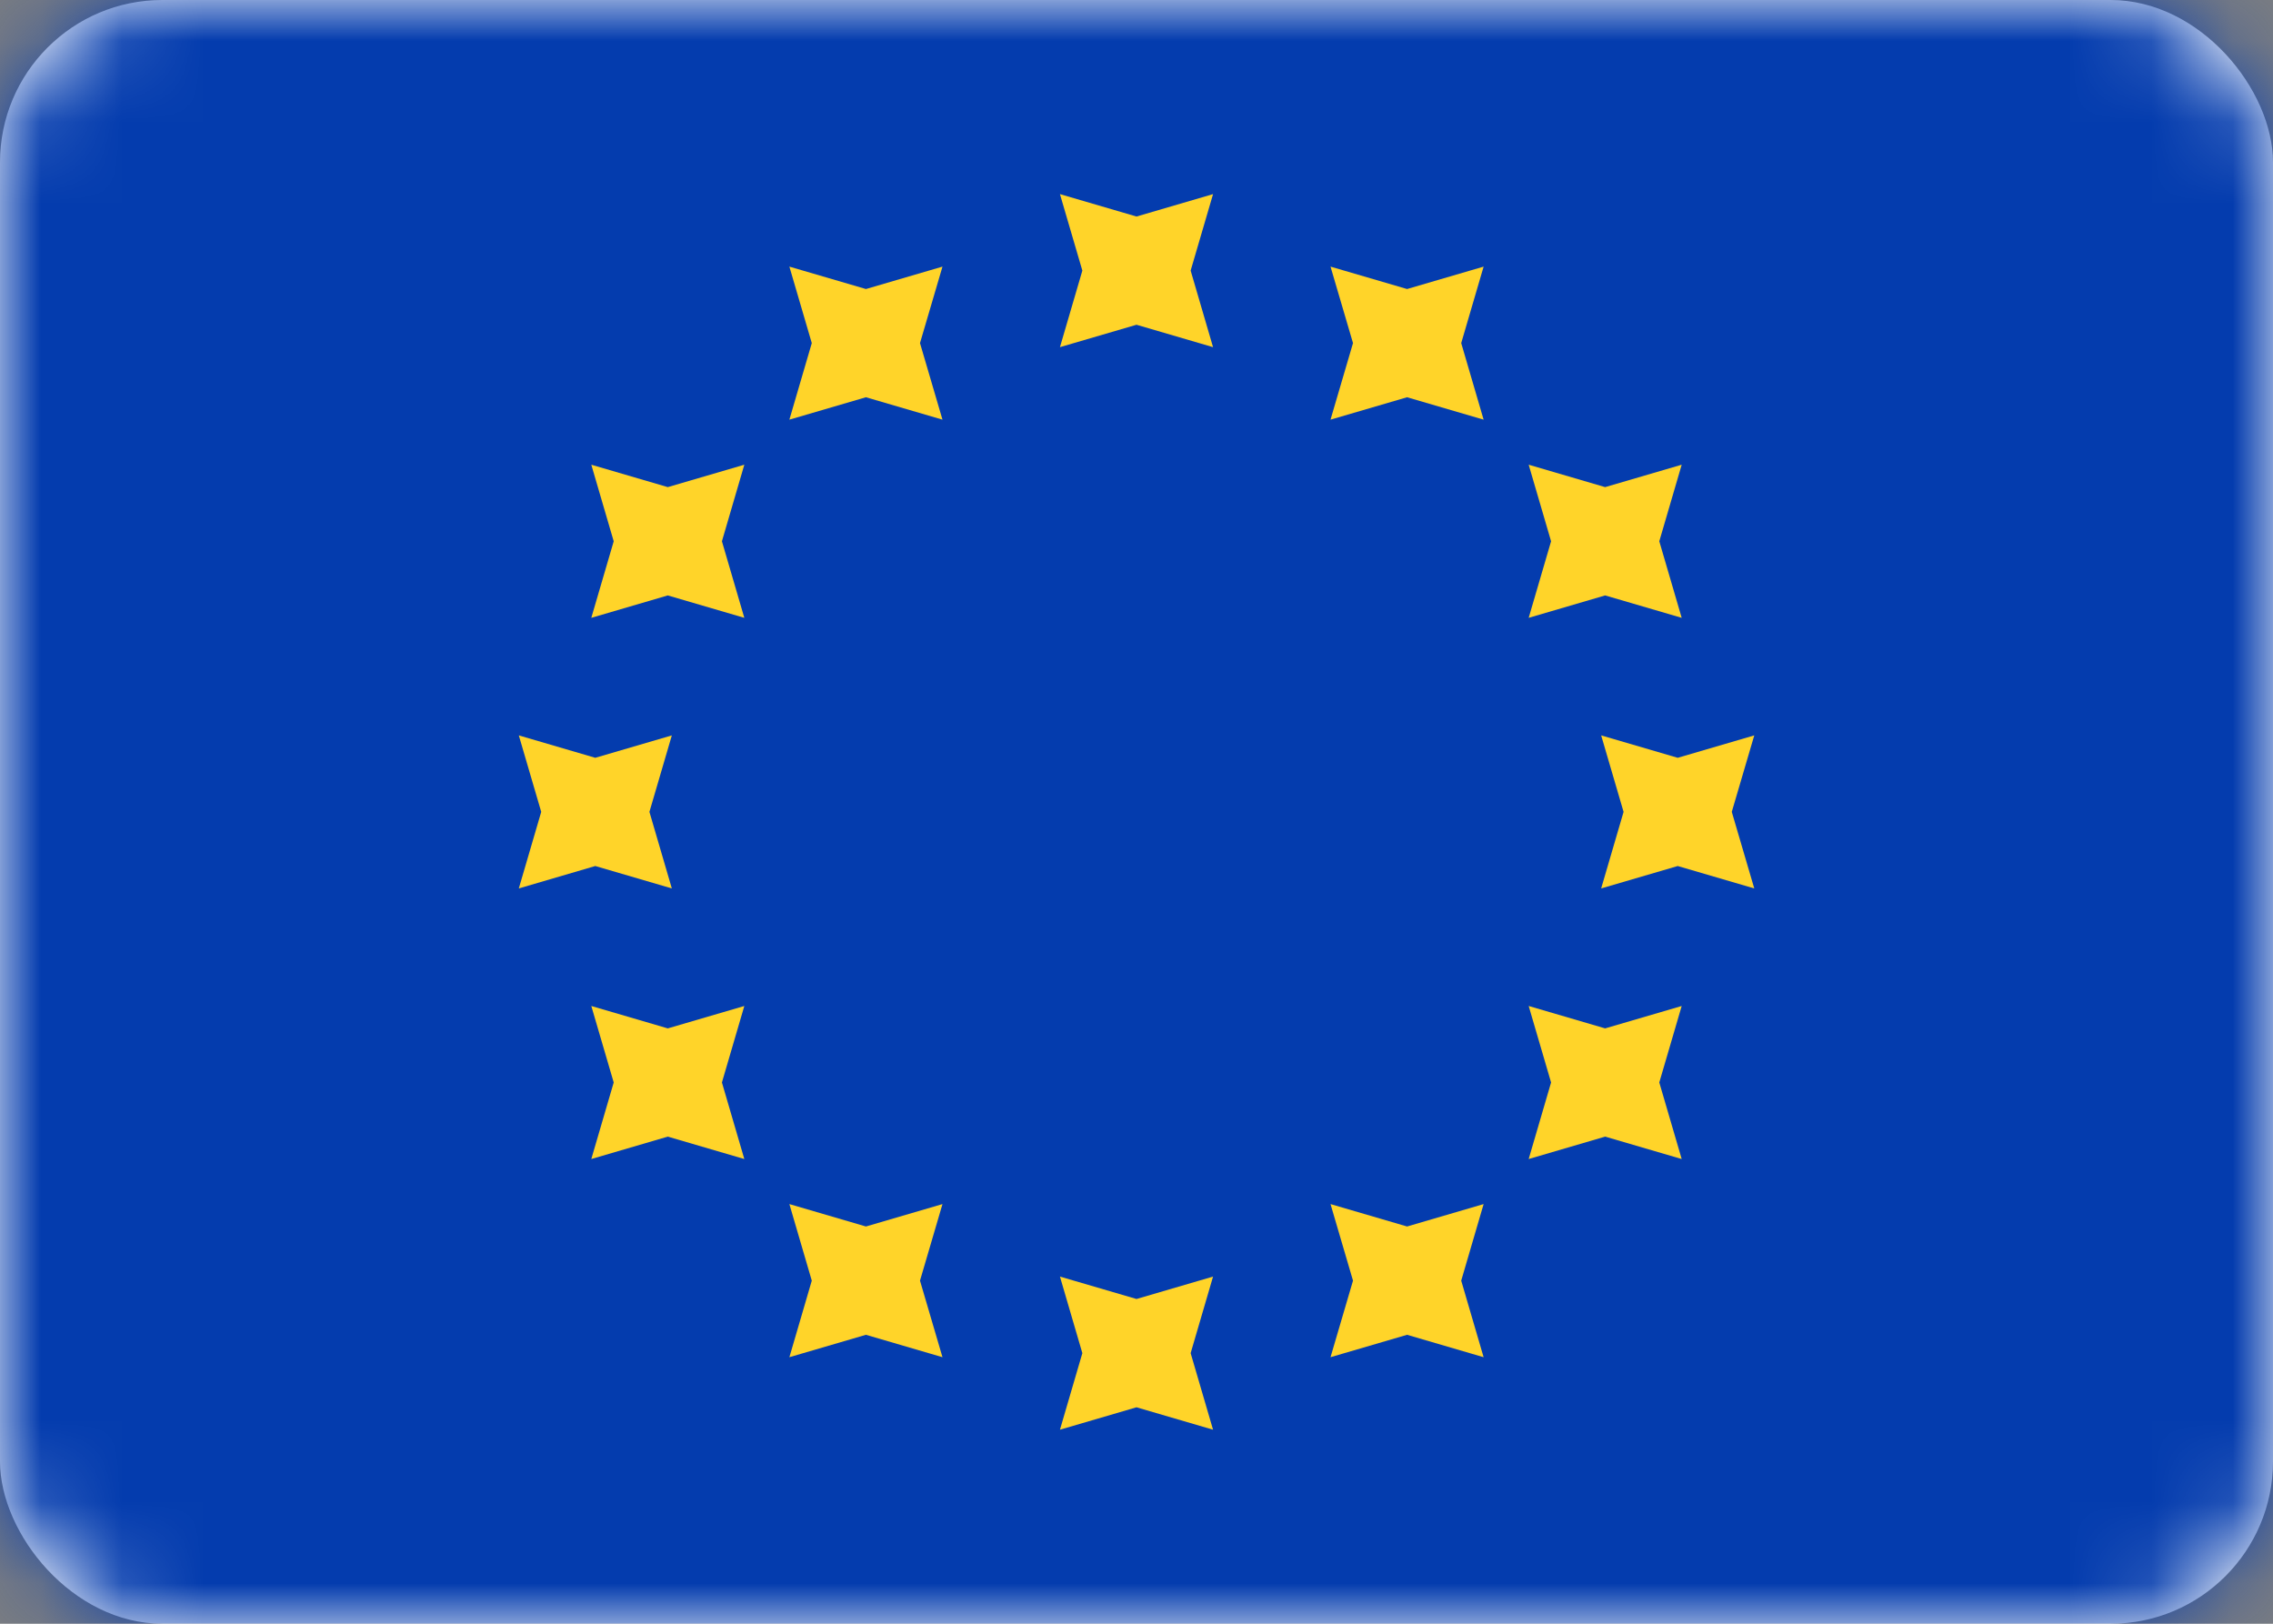 <svg width="28" height="20" viewBox="0 0 28 20" fill="none" xmlns="http://www.w3.org/2000/svg">
<rect x="0" y="0" width="28" height="20" fill="#808080" stroke="none"/>
<rect width="28" height="20" rx="2" fill="white"/>
<mask id="mask0_12_2968" style="mask-type:luminance" maskUnits="userSpaceOnUse" x="0" y="0" width="28" height="20">
<rect width="28" height="20" rx="2" fill="white"/>
</mask>
<g mask="url(#mask0_12_2968)">
<rect width="28" height="20" fill="#043CAE"/>
<path fill-rule="evenodd" clip-rule="evenodd" d="M13.057 4.276L14 4L14.943 4.276L14.667 3.333L14.943 2.391L14 2.667L13.057 2.391L13.333 3.333L13.057 4.276ZM13.057 17.61L14 17.334L14.943 17.61L14.667 16.667L14.943 15.724L14 16L13.057 15.724L13.333 16.667L13.057 17.61ZM20.667 10.667L19.724 10.943L20 10L19.724 9.058L20.667 9.334L21.61 9.058L21.333 10L21.61 10.943L20.667 10.667ZM6.391 10.943L7.333 10.667L8.276 10.943L8 10L8.276 9.058L7.333 9.334L6.391 9.058L6.667 10L6.391 10.943ZM19.773 7.334L18.831 7.61L19.107 6.667L18.831 5.724L19.773 6L20.716 5.724L20.44 6.667L20.716 7.61L19.773 7.334ZM7.284 14.276L8.226 14L9.169 14.276L8.893 13.333L9.169 12.391L8.226 12.667L7.284 12.391L7.56 13.333L7.284 14.276ZM17.333 4.893L16.39 5.169L16.667 4.226L16.39 3.284L17.333 3.56L18.276 3.284L18 4.226L18.276 5.169L17.333 4.893ZM9.724 16.717L10.667 16.441L11.61 16.717L11.333 15.774L11.61 14.831L10.667 15.107L9.724 14.831L10 15.774L9.724 16.717ZM19.773 14L18.831 14.276L19.107 13.333L18.831 12.391L19.773 12.667L20.716 12.391L20.44 13.333L20.716 14.276L19.773 14ZM7.284 7.61L8.226 7.334L9.169 7.61L8.893 6.667L9.169 5.724L8.226 6L7.284 5.724L7.56 6.667L7.284 7.61ZM17.333 16.441L16.39 16.717L16.667 15.774L16.39 14.831L17.333 15.107L18.276 14.831L18 15.774L18.276 16.717L17.333 16.441ZM9.724 5.169L10.667 4.893L11.61 5.169L11.333 4.226L11.61 3.284L10.667 3.56L9.724 3.284L10 4.226L9.724 5.169Z" fill="#FFD429"/>
</g>
</svg>

